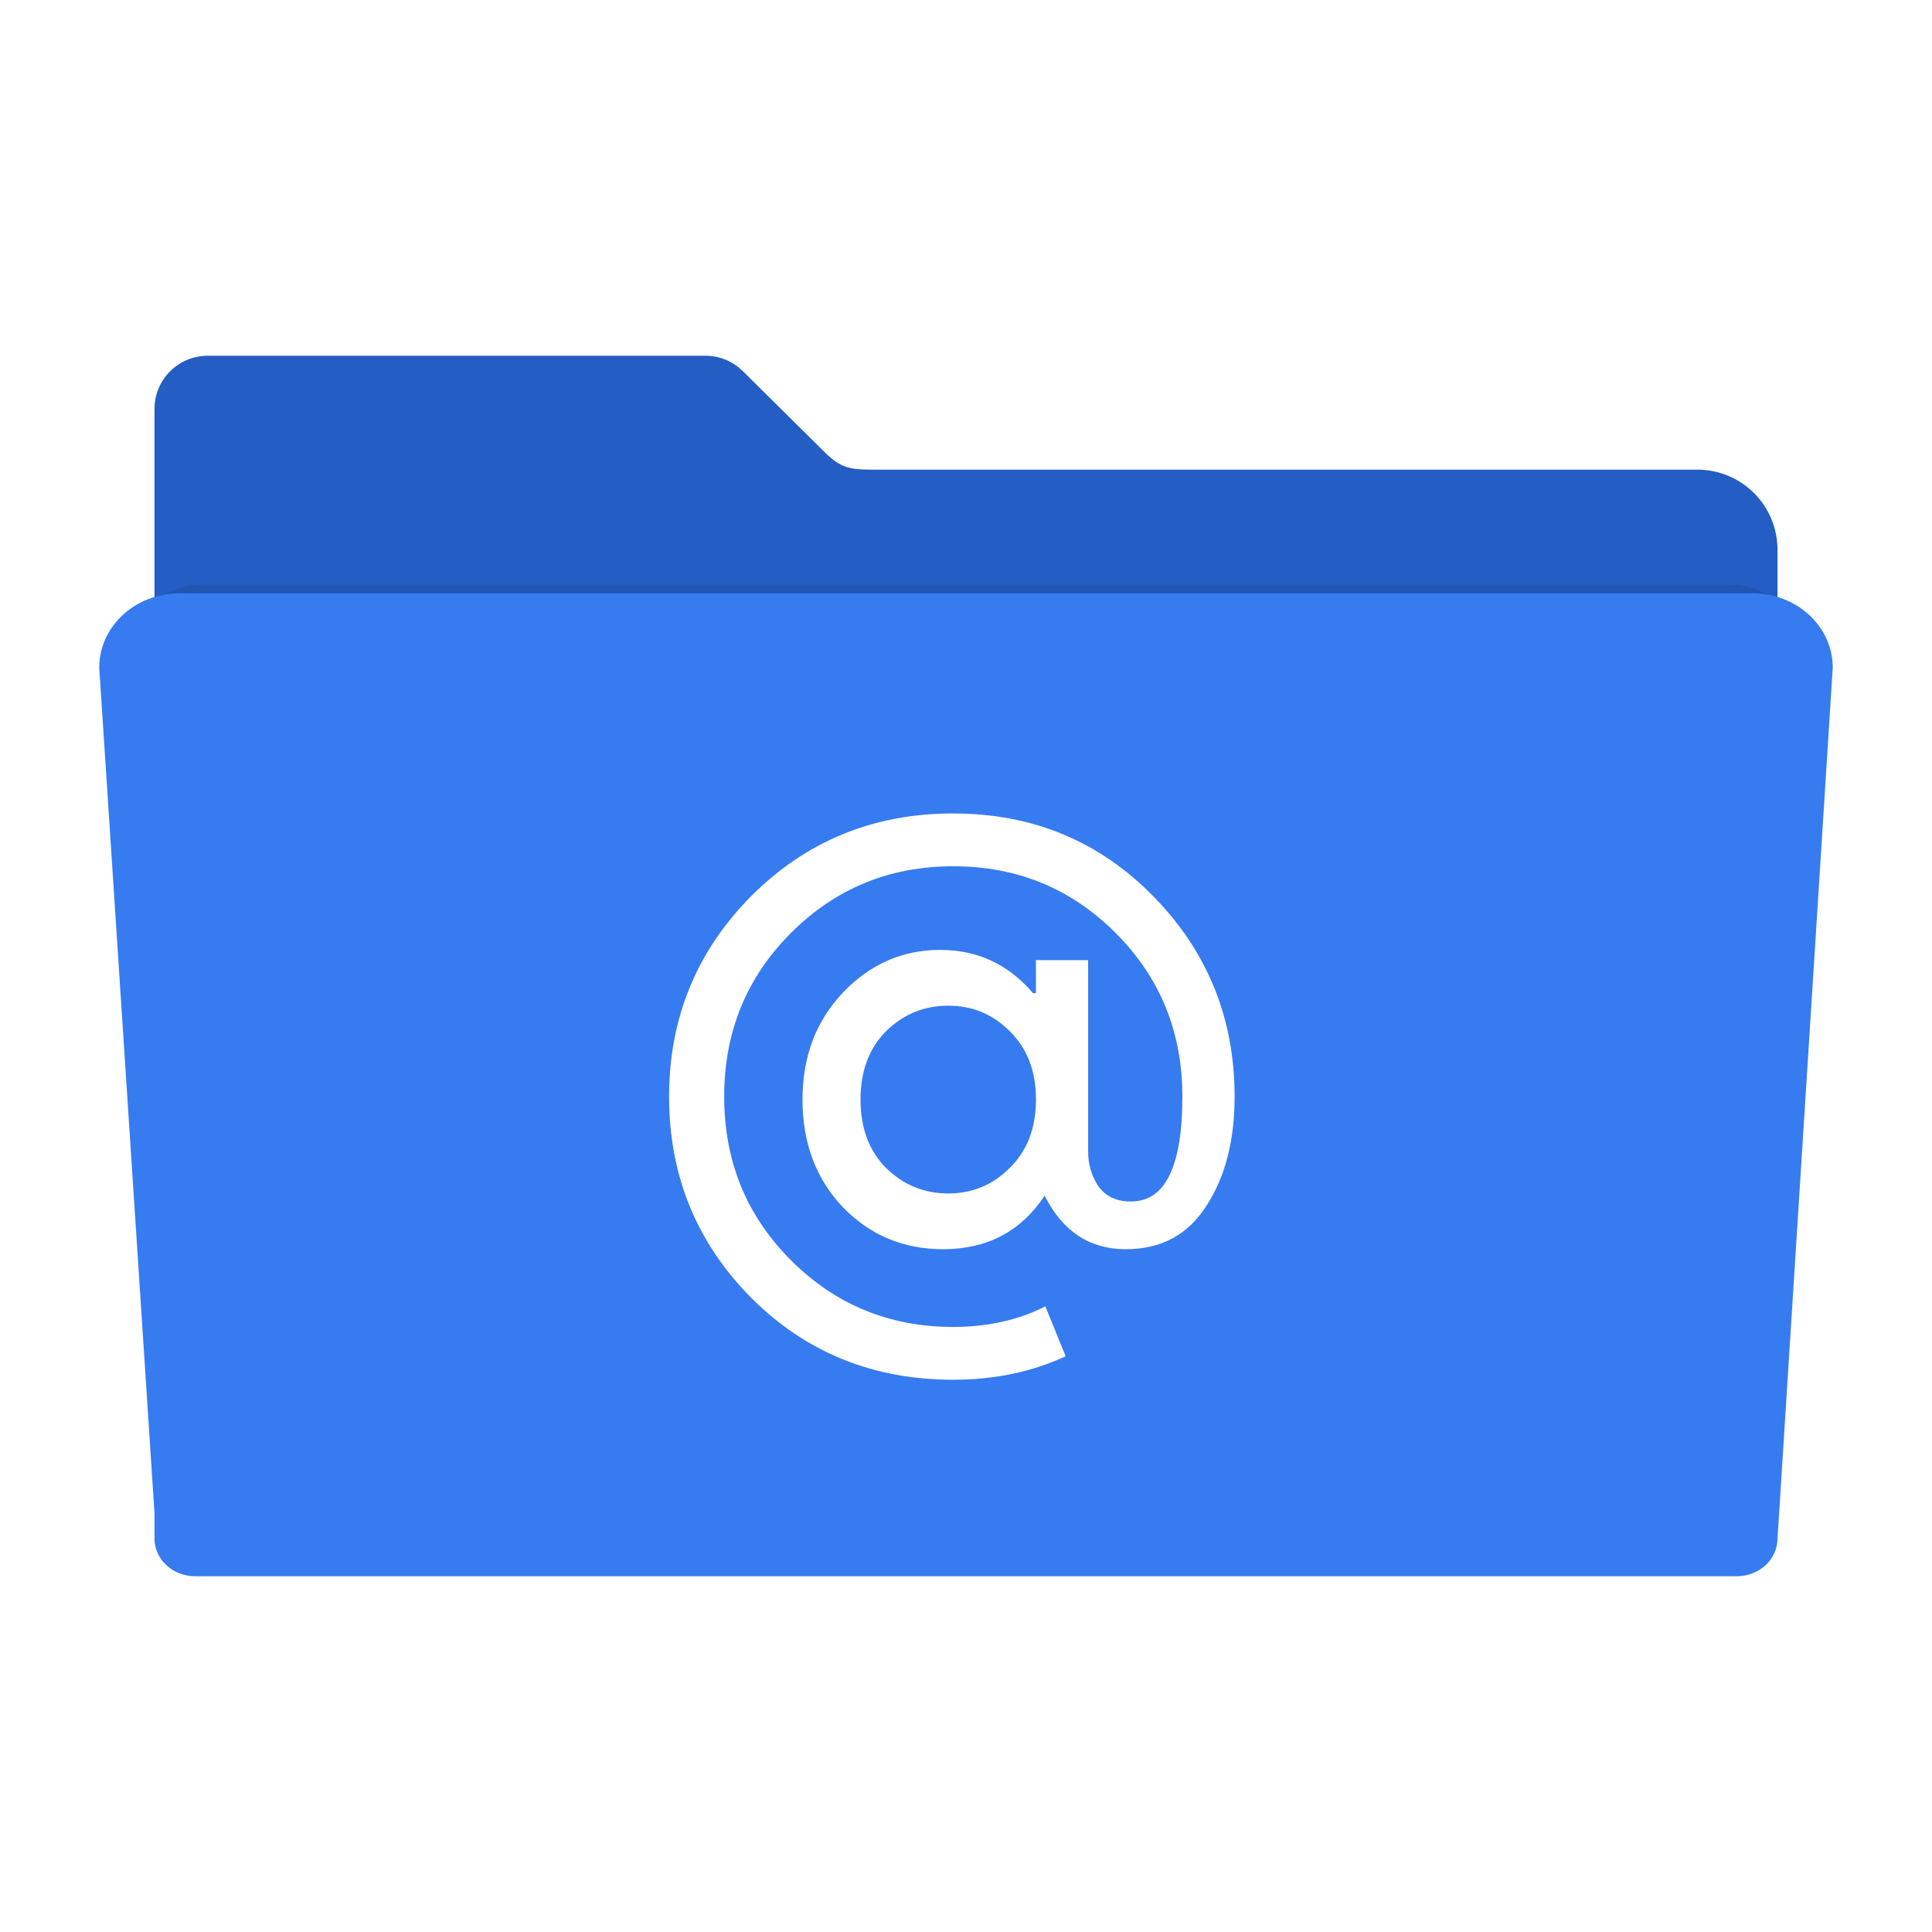 <svg xmlns="http://www.w3.org/2000/svg" width="512" height="512" version="1.1" viewBox="0 0 512 512">
 <defs>
  <filter id="filter4166" style="color-interpolation-filters:sRGB" width="1.056" height="1.099" x="-.03" y="-.05">
   <feGaussianBlur stdDeviation="5.9"/>
  </filter>
 </defs>
 <path style="fill:#245dc4;fill-rule:evenodd;stroke:#000000;stroke-width:0" d="m 55.067,94.277 c -7.824,0 -14.124,6.298 -14.124,14.122 l 0,37.329 0,120.132 0,121.546 0,7.307 c 0,5.988 4.82,10.807 10.807,10.807 l 408.499,0 c 5.988,0 10.809,-4.82 10.809,-10.807 l 0,-128.853 -0.002,0 0,-120.132 c 0,-11.783 -9.486,-21.269 -21.269,-21.269 l -218.968,0 c -5.816,0 -8.114,-0.685 -11.839,-4.189 L 197.013,98.501 c -0.075,-0.076 -0.152,-0.15 -0.228,-0.225 l -0.044,-0.043 -0.002,0.002 c -2.537,-2.449 -5.988,-3.958 -9.81,-3.958 z"/>
 <path style="opacity:0.3;fill-rule:evenodd;stroke:#000000;stroke-width:0;filter:url(#filter4166)" d="m 28.241,148.072 c -12.876,0 -23.241,9.607 -23.241,21.541 l 16,244.762 0,7.4 c 0,6.064 5.267,10.945 11.81,10.945 l 446.379,0 c 6.543,0 11.811,-4.881 11.811,-10.945 l 15.998,-252.162 c 0,-11.934 -10.365,-21.541 -23.241,-21.541 l -455.515,0 z" transform="matrix(0.886,0,0,0.863,29.118,27.075)"/>
 <path style="fill:#367bf0;fill-rule:evenodd;stroke:#000000;stroke-width:0" d="m 47.57,157.231 c -11.783,0 -21.269,8.792 -21.269,19.713 l 14.642,223.991 v 6.772 c 0,5.549 4.82,10.016 10.807,10.016 H 460.25 c 5.988,0 10.809,-4.467 10.809,-10.016 l 14.64,-230.763 c 0,-10.921 -9.486,-19.713 -21.269,-19.713 H 47.57 Z"/>
 <path style="fill:#ffffff;stroke:#ffffff;stroke-width:8.053" d="m 210.266,677.756 v 10.239 h 66.883 l 29.679,36.225 v 71.232 h -9.28 v 8.79 h 18.059 l -0.391,-82.143 v -2.122 l -34.592,-42.222 z m 0.134,16.913 v 20.459 h 8.388 v -20.459 z m 0,40.936 v 20.477 h 8.388 v -20.477 z m 0,42.709 v 17.138 h -14.026 v 8.774 h 14.026 v 15.476 h 8.374 v -15.476 h 14.042 v -8.774 h -14.042 v -17.138 z m 40.645,17.138 v 8.79 h 24.032 v -8.79 z"/>
 <g style="fill:#ffffff" transform="matrix(13.221,0,0,13.358,-5178.586,-6830)">
  <g style="fill:#ffffff" transform="matrix(0.786,0,0,0.784,93.326,112.355)">
   <g style="font-size:18.526px;line-height:125%;letter-spacing:0px;word-spacing:0px;fill:#ffffff" transform="scale(0.998,1.002)">
    <path style="fill:#ffffff" d="m 404.724,528.392 q 3.038,0 5.113,2.093 2.075,2.093 2.075,5.058 0,1.667 -0.723,2.76 -0.704,1.093 -2.056,1.093 -1.389,0 -2.075,-1.352 -0.908,1.352 -2.594,1.352 -1.519,0 -2.557,-1.056 -1.037,-1.075 -1.037,-2.723 0,-1.63 1.037,-2.705 1.037,-1.075 2.483,-1.075 1.427,0 2.371,1.093 h 0.074 v -0.834 h 1.334 v 4.835 q 0,0.482 0.259,0.871 0.278,0.389 0.834,0.389 1.315,0 1.315,-2.649 0,-2.445 -1.704,-4.131 -1.704,-1.686 -4.15,-1.686 -2.445,0 -4.15,1.686 -1.704,1.686 -1.704,4.131 0,2.445 1.704,4.131 1.704,1.686 4.15,1.686 1.315,0 2.353,-0.519 l 0.519,1.26 q -1.297,0.593 -2.872,0.593 -3.075,0 -5.169,-2.075 -2.093,-2.093 -2.093,-5.076 0,-2.964 2.093,-5.058 2.112,-2.093 5.169,-2.093 z m -1.723,8.948 q 0.667,0.648 1.593,0.648 0.926,0 1.575,-0.648 0.667,-0.648 0.667,-1.723 0,-1.075 -0.667,-1.723 -0.648,-0.648 -1.575,-0.648 -0.926,0 -1.593,0.648 -0.648,0.648 -0.648,1.723 0,1.075 0.648,1.723 z"/>
   </g>
  </g>
 </g>
</svg>
